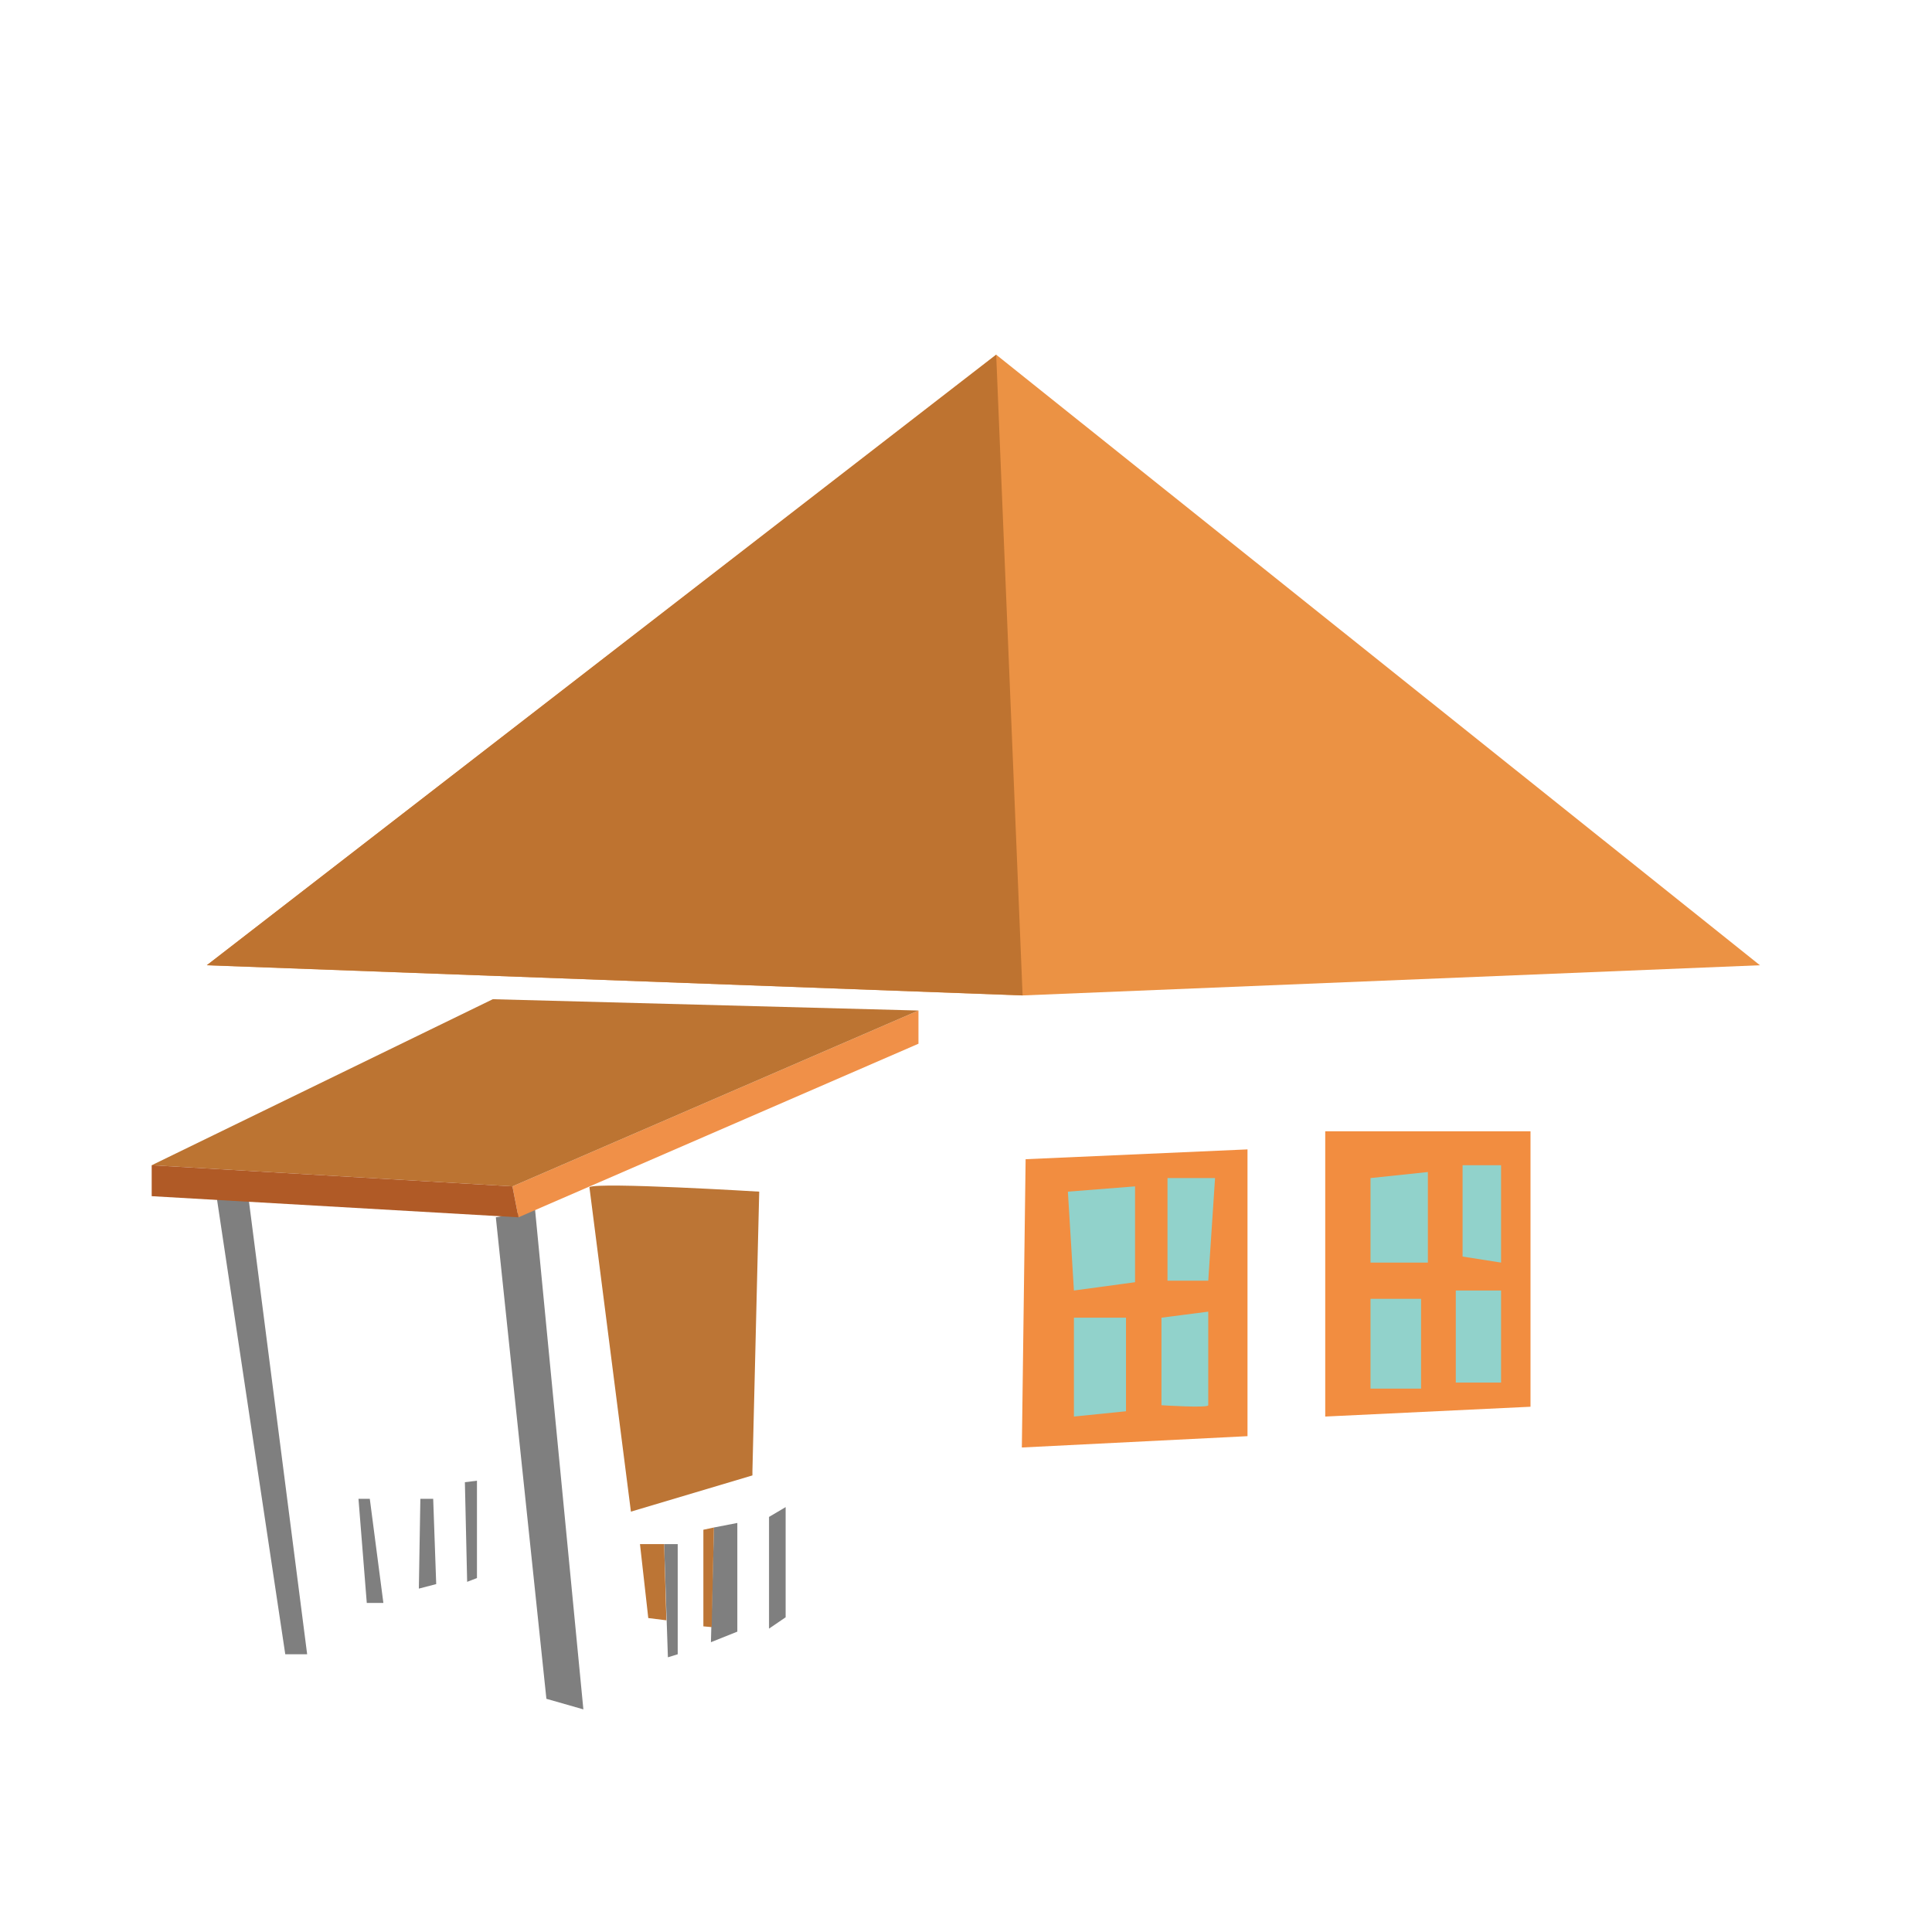 <?xml version="1.0" encoding="utf-8"?>
<!-- Generator: Adobe Illustrator 22.1.0, SVG Export Plug-In . SVG Version: 6.00 Build 0)  -->
<svg version="1.1" id="Layer_1" xmlns="http://www.w3.org/2000/svg" xmlns:xlink="http://www.w3.org/1999/xlink" x="0px" y="0px"
	 viewBox="0 0 256 256" style="enable-background:new 0 0 256 256;" xml:space="preserve">
<g>
	<g>
		<polygon style="opacity:0.5;" points="48.6,212.4 47.5,198.6 49,198.6 50.8,212.4 		"/>
		<polygon style="opacity:0.5;" points="55.5,210.5 55.7,198.6 57.4,198.6 57.8,209.9 		"/>
		<polygon style="opacity:0.5;" points="61.9,209.6 61.6,196.4 63.2,196.2 63.2,209.1 		"/>
		<polygon style="opacity:0.5;" points="101.9,201 101.9,215.8 104.1,214.3 104.1,199.7 		"/>
		<polygon style="opacity:0.5;" points="94.2,217.6 94.6,202.4 97.7,201.8 97.7,216.2 		"/>
		<polygon style="opacity:0.5;" points="88.5,219.6 88,204.6 89.8,204.6 89.8,219.2 		"/>
		<polygon style="opacity:0.5;" points="70.9,160.3 65.7,161.3 72.4,225.1 77.3,226.5 		"/>
		<polygon style="opacity:0.5;" points="32.9,158.5 28.6,157.9 37.8,219.2 40.7,219.2 		"/>
	</g>
	<polygon style="fill:#F09048;" points="121.7,138.3 121.7,133.9 67.9,157.2 68.7,161.3 	"/>
	<polygon style="fill:#BC7432;" points="65.3,132.4 20.1,154.4 67.9,157.2 121.7,133.9 	"/>
	<polygon style="fill:#B05A26;" points="68.7,161.3 20.1,158.5 20.1,154.4 67.9,157.2 	"/>
	<polygon style="fill:#EB9244;" points="233.2,127.9 132,47 27.4,127.9 135.5,131.9 	"/>
	<polygon style="fill:#BE7330;" points="132,47 135.5,131.9 27.4,127.9 	"/>
	<polygon style="fill:#F28D40;" points="165.3,152.3 135.9,153.6 135.4,191.8 165.3,190.3 	"/>
	<polygon style="fill:#91D2CB;" points="150.4,157.2 141.5,157.9 142.3,171 150.4,169.9 	"/>
	<polygon style="fill:#91D2CB;" points="154.7,156.1 154.7,169.7 160.1,169.7 161,156.1 	"/>
	<polygon style="fill:#91D2CB;" points="142.3,174.6 149.2,174.6 149.2,187 142.3,187.7 	"/>
	<path style="fill:#91D2CB;" d="M153.9,174.6v11.6c0,0,6.2,0.4,6.2,0c0-0.4,0-12.4,0-12.4L153.9,174.6z"/>
	<polygon style="fill:#F28D40;" points="175.6,149.9 175.6,187.7 202.8,186.4 202.8,149.9 	"/>
	<polygon style="fill:#91D2CB;" points="181.6,156.1 181.6,167.3 189.2,167.3 189.2,155.3 	"/>
	<polygon style="fill:#91D2CB;" points="193.8,154.4 198.9,154.4 198.9,167.3 193.8,166.5 	"/>
	<rect x="181.6" y="172.1" style="fill:#91D2CB;" width="6.7" height="11.9"/>
	<rect x="192.9" y="171" style="fill:#91D2CB;" width="6" height="12.2"/>
	<path style="fill:#BC7535;" d="M83.6,200.3l-5.5-43c1.2-0.7,22.5,0.6,22.5,0.6l-0.9,37l0,0.6L83.6,200.3z"/>
	<polygon style="fill:#BC7535;" points="94.3,215.6 93.2,215.5 93.2,202.7 94.6,202.4 	"/>
	<polygon style="fill:#BC7535;" points="88.3,214.7 85.9,214.4 84.8,204.6 88,204.6 	"/>
</g>
</svg>
